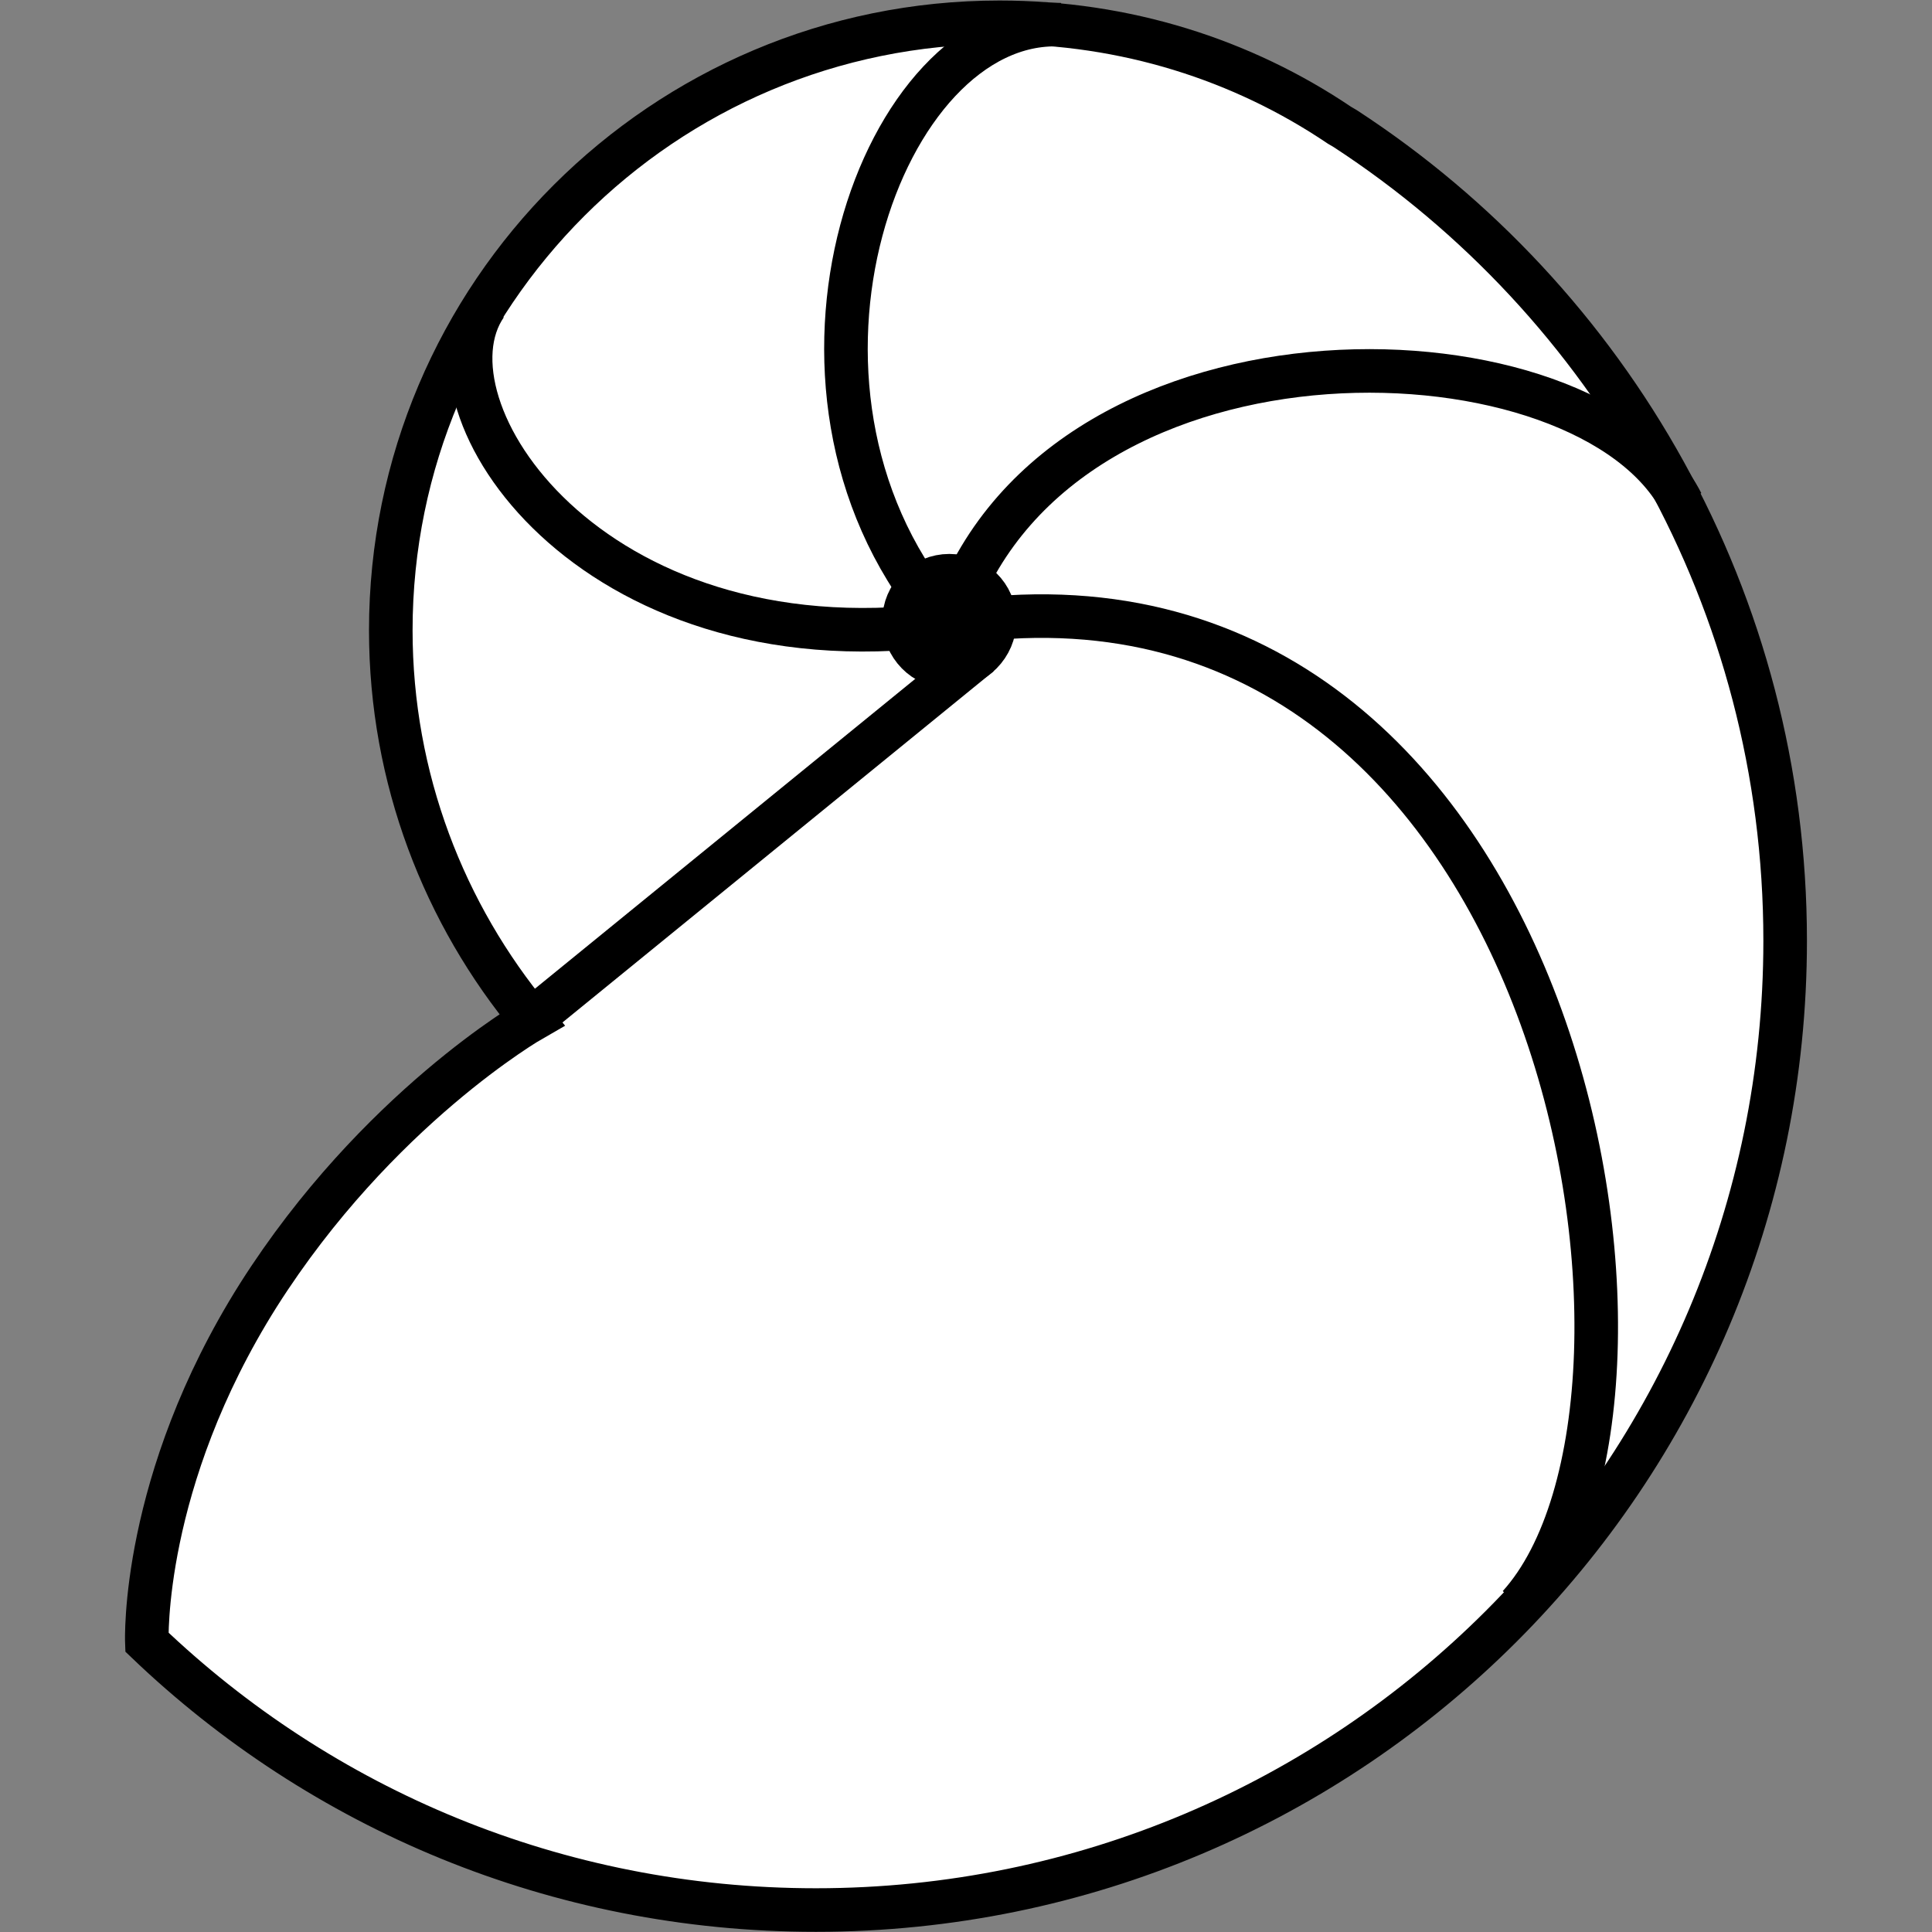 <?xml version="1.0" encoding="UTF-8" standalone="no"?>
<!-- Created with Inkscape (http://www.inkscape.org/) -->

<svg
   xmlns:dc="http://purl.org/dc/elements/1.1/"
   xmlns:cc="http://creativecommons.org/ns#"
   xmlns:rdf="http://www.w3.org/1999/02/22-rdf-syntax-ns#"
   xmlns:svg="http://www.w3.org/2000/svg"
   xmlns="http://www.w3.org/2000/svg"
   xmlns:sodipodi="http://sodipodi.sourceforge.net/DTD/sodipodi-0.dtd"
   xmlns:inkscape="http://www.inkscape.org/namespaces/inkscape"
   width="5.631mm"
   height="5.631mm"
   viewBox="0 0 5.631 5.631"
   version="1.1"
   id="svg13467"
   inkscape:version="0.92.2 (5c3e80d, 2017-08-06)"
   sodipodi:docname="10.2.22.svg">
  <rect x="0" y="0" width="5.631" height="5.631" fill="#808080" stroke="none"/>
  <defs
     id="defs13461" />
  <sodipodi:namedview
     id="base"
     pagecolor="#ffffff"
     bordercolor="#666666"
     borderopacity="1.0"
     inkscape:pageopacity="0.0"
     inkscape:pageshadow="2"
     inkscape:zoom="13.92145"
     inkscape:cx="23.625057"
     inkscape:cy="8.3279798"
     inkscape:document-units="mm"
     inkscape:current-layer="layer1"
     showgrid="false" />
  <g
     inkscape:label="Layer 1"
     inkscape:groupmode="layer"
     id="layer1"
     transform="translate(7.365,-146.018)">
    <g
       id="g13500"
       transform="translate(0.364)">
      <path
         id="path12314"
         d="m -3.808,146.393 c 0.773,0.504 1.282,1.377 1.282,2.367 0,1.56 -1.264,2.825 -2.825,2.825 -0.757,0 -1.443,-0.296 -1.95,-0.781 0,0 -0.018,-0.467 0.325,-1.011 0.345,-0.544 0.797,-0.803 0.797,-0.803 -0.255,-0.307 -0.411,-0.703 -0.411,-1.135 0,-0.978 0.794,-1.772 1.774,-1.772 0.367,0 0.708,0.109 0.991,0.3 z"
         style="fill:#ffffff;fill-opacity:1;fill-rule:nonzero;stroke:#000000;stroke-width:0.127;stroke-linecap:butt;stroke-linejoin:miter;stroke-miterlimit:4;stroke-opacity:1"
         inkscape:connector-curvature="0" />
      <path
         id="path5803"
         d="M -3.808,146.393"
         style="fill:#ffffff;fill-opacity:1;fill-rule:nonzero;stroke:#000000;stroke-width:0.127;stroke-linecap:butt;stroke-linejoin:miter;stroke-miterlimit:4;stroke-opacity:1"
         inkscape:connector-curvature="0" />
      <path
         id="path12318"
         d="m -4.83,147.827 c 0,0.073 -0.061,0.134 -0.132,0.134 -0.073,0 -0.132,-0.061 -0.132,-0.134 0,-0.073 0.059,-0.131 0.132,-0.131 0.072,0 0.132,0.058 0.132,0.131 z"
         style="fill:#000000;fill-opacity:1;fill-rule:nonzero;stroke:#000000;stroke-width:0.127;stroke-linecap:butt;stroke-linejoin:miter;stroke-miterlimit:4;stroke-opacity:1"
         inkscape:connector-curvature="0" />
      <path
         id="path5805"
         d="M -4.83,147.827"
         style="fill:#000000;fill-opacity:1;fill-rule:nonzero;stroke:#000000;stroke-width:0.127;stroke-linecap:butt;stroke-linejoin:miter;stroke-miterlimit:4;stroke-opacity:1"
         inkscape:connector-curvature="0" />
      <path
         id="path12328"
         d="m -6.179,148.989 1.306,-1.064"
         style="fill:none;stroke:#000000;stroke-width:0.127;stroke-linecap:butt;stroke-linejoin:miter;stroke-miterlimit:4;stroke-opacity:1"
         inkscape:connector-curvature="0" />
      <path
         id="path12326"
         d="m -6.313,146.907 c -0.203,0.294 0.299,1.061 1.326,0.932"
         style="fill:none;stroke:#000000;stroke-width:0.127;stroke-linecap:butt;stroke-linejoin:miter;stroke-miterlimit:4;stroke-opacity:1"
         inkscape:connector-curvature="0" />
      <path
         id="path12324"
         d="m -4.639,146.09 c -0.52,-0.022 -0.907,1.049 -0.356,1.718"
         style="fill:none;stroke:#000000;stroke-width:0.127;stroke-linecap:butt;stroke-linejoin:miter;stroke-miterlimit:4;stroke-opacity:1"
         inkscape:connector-curvature="0" />
      <path
         id="path12322"
         d="m -2.827,147.484 c -0.271,-0.533 -1.789,-0.587 -2.121,0.317"
         style="fill:none;stroke:#000000;stroke-width:0.127;stroke-linecap:butt;stroke-linejoin:miter;stroke-miterlimit:4;stroke-opacity:1"
         inkscape:connector-curvature="0" />
      <path
         id="path5807"
         d="m -3.302,150.698 c 0.547,-0.605 0.131,-3.095 -1.608,-2.87"
         style="fill:none;stroke:#000000;stroke-width:0.127;stroke-linecap:butt;stroke-linejoin:miter;stroke-miterlimit:4;stroke-opacity:1"
         inkscape:connector-curvature="0" />
    </g>
  </g>
</svg>
